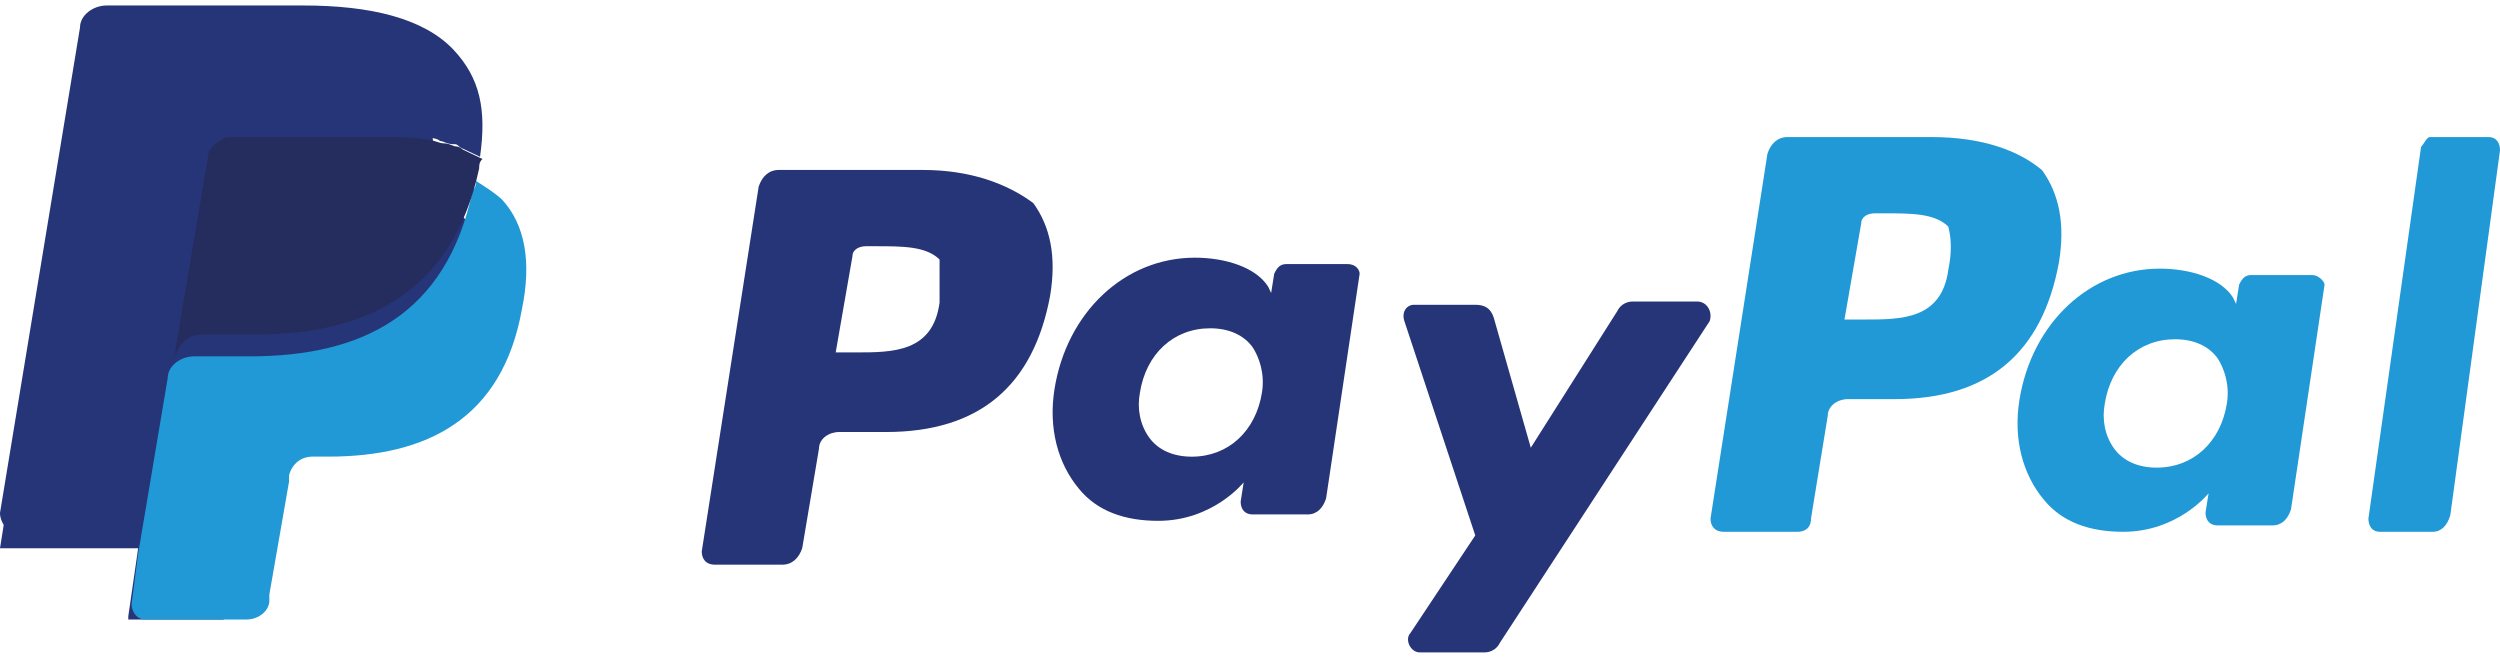 <svg width="57" height="15" viewBox="0 0 57 15" fill="none" xmlns="http://www.w3.org/2000/svg">
<g id="paypal">
<g id="XMLID 2">
<g id="XMLID 3">
<g id="XMLID 4">
<path id="XMLID 30" d="M21.422 6.9C21.269 8.035 20.352 8.035 19.513 8.035H19.054L19.436 5.841C19.436 5.69 19.589 5.614 19.742 5.614H19.971C20.582 5.614 21.116 5.614 21.422 5.917C21.422 6.22 21.422 6.522 21.422 6.9ZM21.04 3.875H17.756C17.527 3.875 17.375 4.026 17.298 4.253L16 12.572C16 12.724 16.076 12.875 16.305 12.875H17.833C18.062 12.875 18.215 12.724 18.291 12.497L18.673 10.228C18.673 10.001 18.902 9.85 19.131 9.85H20.2C22.338 9.85 23.56 8.791 23.942 6.749C24.094 5.841 23.942 5.161 23.56 4.631C22.949 4.178 22.109 3.875 21.04 3.875Z" fill="#263577"/>
<path id="XMLID 27" d="M28.773 8.948C28.634 9.826 28.008 10.412 27.173 10.412C26.756 10.412 26.408 10.265 26.199 9.973C25.991 9.68 25.921 9.314 25.991 8.948C26.13 8.07 26.756 7.485 27.591 7.485C28.008 7.485 28.356 7.631 28.565 7.924C28.704 8.143 28.843 8.509 28.773 8.948ZM30.722 6.021H29.33C29.191 6.021 29.121 6.095 29.052 6.241L28.982 6.68L28.913 6.534C28.634 6.095 27.939 5.875 27.243 5.875C25.643 5.875 24.321 7.119 24.042 8.875C23.903 9.753 24.112 10.558 24.599 11.143C25.016 11.655 25.643 11.875 26.408 11.875C27.66 11.875 28.356 10.997 28.356 10.997L28.287 11.436C28.287 11.582 28.356 11.729 28.565 11.729H29.817C30.026 11.729 30.165 11.582 30.235 11.363L31 6.241C31 6.168 30.93 6.021 30.722 6.021Z" fill="#263577"/>
<path id="XMLID 26" d="M38.7 6.875H37.223C37.083 6.875 36.942 6.949 36.872 7.097L34.902 10.208L34.058 7.245C33.988 7.023 33.847 6.949 33.636 6.949H32.23C32.089 6.949 31.948 7.097 32.019 7.319L33.636 12.208L32.159 14.431C32.019 14.579 32.159 14.875 32.37 14.875H33.847C33.988 14.875 34.129 14.801 34.199 14.653L38.982 7.319C39.052 7.097 38.911 6.875 38.7 6.875Z" fill="#263577"/>
<path id="XMLID 21" d="M44.422 6.15C44.269 7.285 43.352 7.285 42.513 7.285H42.054L42.436 5.091C42.436 4.94 42.589 4.864 42.742 4.864H42.971C43.582 4.864 44.116 4.864 44.422 5.167C44.498 5.47 44.498 5.772 44.422 6.15ZM44.04 3.125H40.756C40.527 3.125 40.374 3.276 40.298 3.503L39 11.822C39 11.974 39.076 12.125 39.306 12.125H40.985C41.138 12.125 41.291 12.049 41.291 11.822L41.673 9.478C41.673 9.251 41.902 9.1 42.131 9.1H43.2C45.338 9.1 46.56 8.041 46.941 5.999C47.094 5.091 46.941 4.411 46.56 3.881C46.025 3.428 45.185 3.125 44.04 3.125Z" fill="#2199D6"/>
<path id="XMLID 13" d="M50.773 9.198C50.634 10.076 50.008 10.662 49.173 10.662C48.756 10.662 48.408 10.515 48.199 10.223C47.99 9.93 47.921 9.564 47.99 9.198C48.13 8.32 48.756 7.735 49.591 7.735C50.008 7.735 50.356 7.881 50.565 8.174C50.704 8.393 50.843 8.759 50.773 9.198ZM52.722 6.271H51.33C51.191 6.271 51.121 6.345 51.052 6.491L50.982 6.93L50.913 6.784C50.634 6.345 49.939 6.125 49.243 6.125C47.643 6.125 46.321 7.369 46.042 9.125C45.903 10.003 46.112 10.808 46.599 11.393C47.016 11.905 47.643 12.125 48.408 12.125C49.66 12.125 50.356 11.247 50.356 11.247L50.286 11.686C50.286 11.832 50.356 11.979 50.565 11.979H51.817C52.026 11.979 52.165 11.832 52.235 11.613L53 6.491C53 6.418 52.861 6.271 52.722 6.271Z" fill="#2199D6"/>
<path id="XMLID 12" d="M55.2 3.352L54 11.822C54 11.974 54.067 12.125 54.267 12.125H55.467C55.667 12.125 55.8 11.974 55.867 11.747L57 3.428C57 3.276 56.933 3.125 56.733 3.125H55.4C55.333 3.125 55.267 3.276 55.2 3.352Z" fill="#2199D6"/>
<path id="XMLID 10" d="M2.925 14.051L3.15 12.5H2.625H0L1.8 1.199C1.8 1.199 1.8 1.125 1.875 1.125H1.95H6.375C7.801 1.125 8.851 1.42 9.376 2.011C9.601 2.307 9.751 2.602 9.826 2.898C9.901 3.267 9.901 3.636 9.826 4.153V4.449L10.051 4.597C10.276 4.67 10.426 4.818 10.576 4.966C10.801 5.188 10.951 5.483 10.951 5.852C11.026 6.222 11.026 6.665 10.876 7.182C10.726 7.773 10.576 8.216 10.351 8.659C10.126 9.028 9.826 9.324 9.526 9.619C9.226 9.841 8.776 9.989 8.401 10.136C7.951 10.21 7.5 10.284 6.975 10.284H6.6C6.375 10.284 6.15 10.358 5.925 10.506C5.775 10.653 5.625 10.875 5.55 11.097V11.244L5.1 13.977V14.051V14.125C5.1 14.125 5.1 14.125 5.025 14.125H2.925V14.051Z" fill="#263577"/>
<path id="XMLID 8" d="M10.852 4.125C10.852 4.196 10.852 4.268 10.777 4.339C10.179 7.196 8.235 8.125 5.692 8.125H4.421C4.122 8.125 3.823 8.339 3.823 8.625L3.15 12.625L3 13.768C3 13.982 3.15 14.125 3.299 14.125H5.617C5.916 14.125 6.141 13.911 6.141 13.696V13.554L6.59 10.982V10.839C6.664 10.554 6.889 10.411 7.113 10.411H7.487C9.73 10.411 11.45 9.554 11.899 7.054C12.123 5.982 11.974 5.125 11.45 4.554C11.301 4.411 11.076 4.268 10.852 4.125Z" fill="#2199D6"/>
<path id="XMLID 6" d="M10.404 3.339C10.33 3.339 10.255 3.268 10.106 3.268C10.032 3.268 9.883 3.196 9.809 3.196C9.436 3.125 9.064 3.125 8.691 3.125H5.266C5.191 3.125 5.117 3.125 5.043 3.196C4.894 3.268 4.745 3.411 4.745 3.554L4 7.982V8.125C4.074 7.839 4.298 7.625 4.596 7.625H5.862C8.394 7.625 10.33 6.625 10.925 3.839C10.925 3.768 10.925 3.696 11 3.625C10.851 3.554 10.702 3.482 10.553 3.411C10.479 3.339 10.404 3.339 10.404 3.339Z" fill="#252C5E"/>
<path id="XMLID 5" d="M4.56 3.502C4.56 3.359 4.713 3.215 4.865 3.143C4.941 3.143 5.017 3.071 5.093 3.071H8.589C8.969 3.071 9.425 3.071 9.729 3.143C9.805 3.143 9.957 3.143 10.033 3.215C10.109 3.215 10.185 3.287 10.337 3.287C10.413 3.287 10.413 3.287 10.489 3.359C10.641 3.43 10.793 3.502 10.945 3.574C11.097 2.496 10.945 1.778 10.337 1.131C9.653 0.412 8.437 0.125 6.917 0.125H2.432C2.128 0.125 1.824 0.341 1.824 0.628L0 11.694C0 11.909 0.152 12.125 0.38 12.125H3.116L3.8 7.957L4.56 3.502Z" fill="#263577"/>
</g>
</g>
</g>
</g>
</svg>
